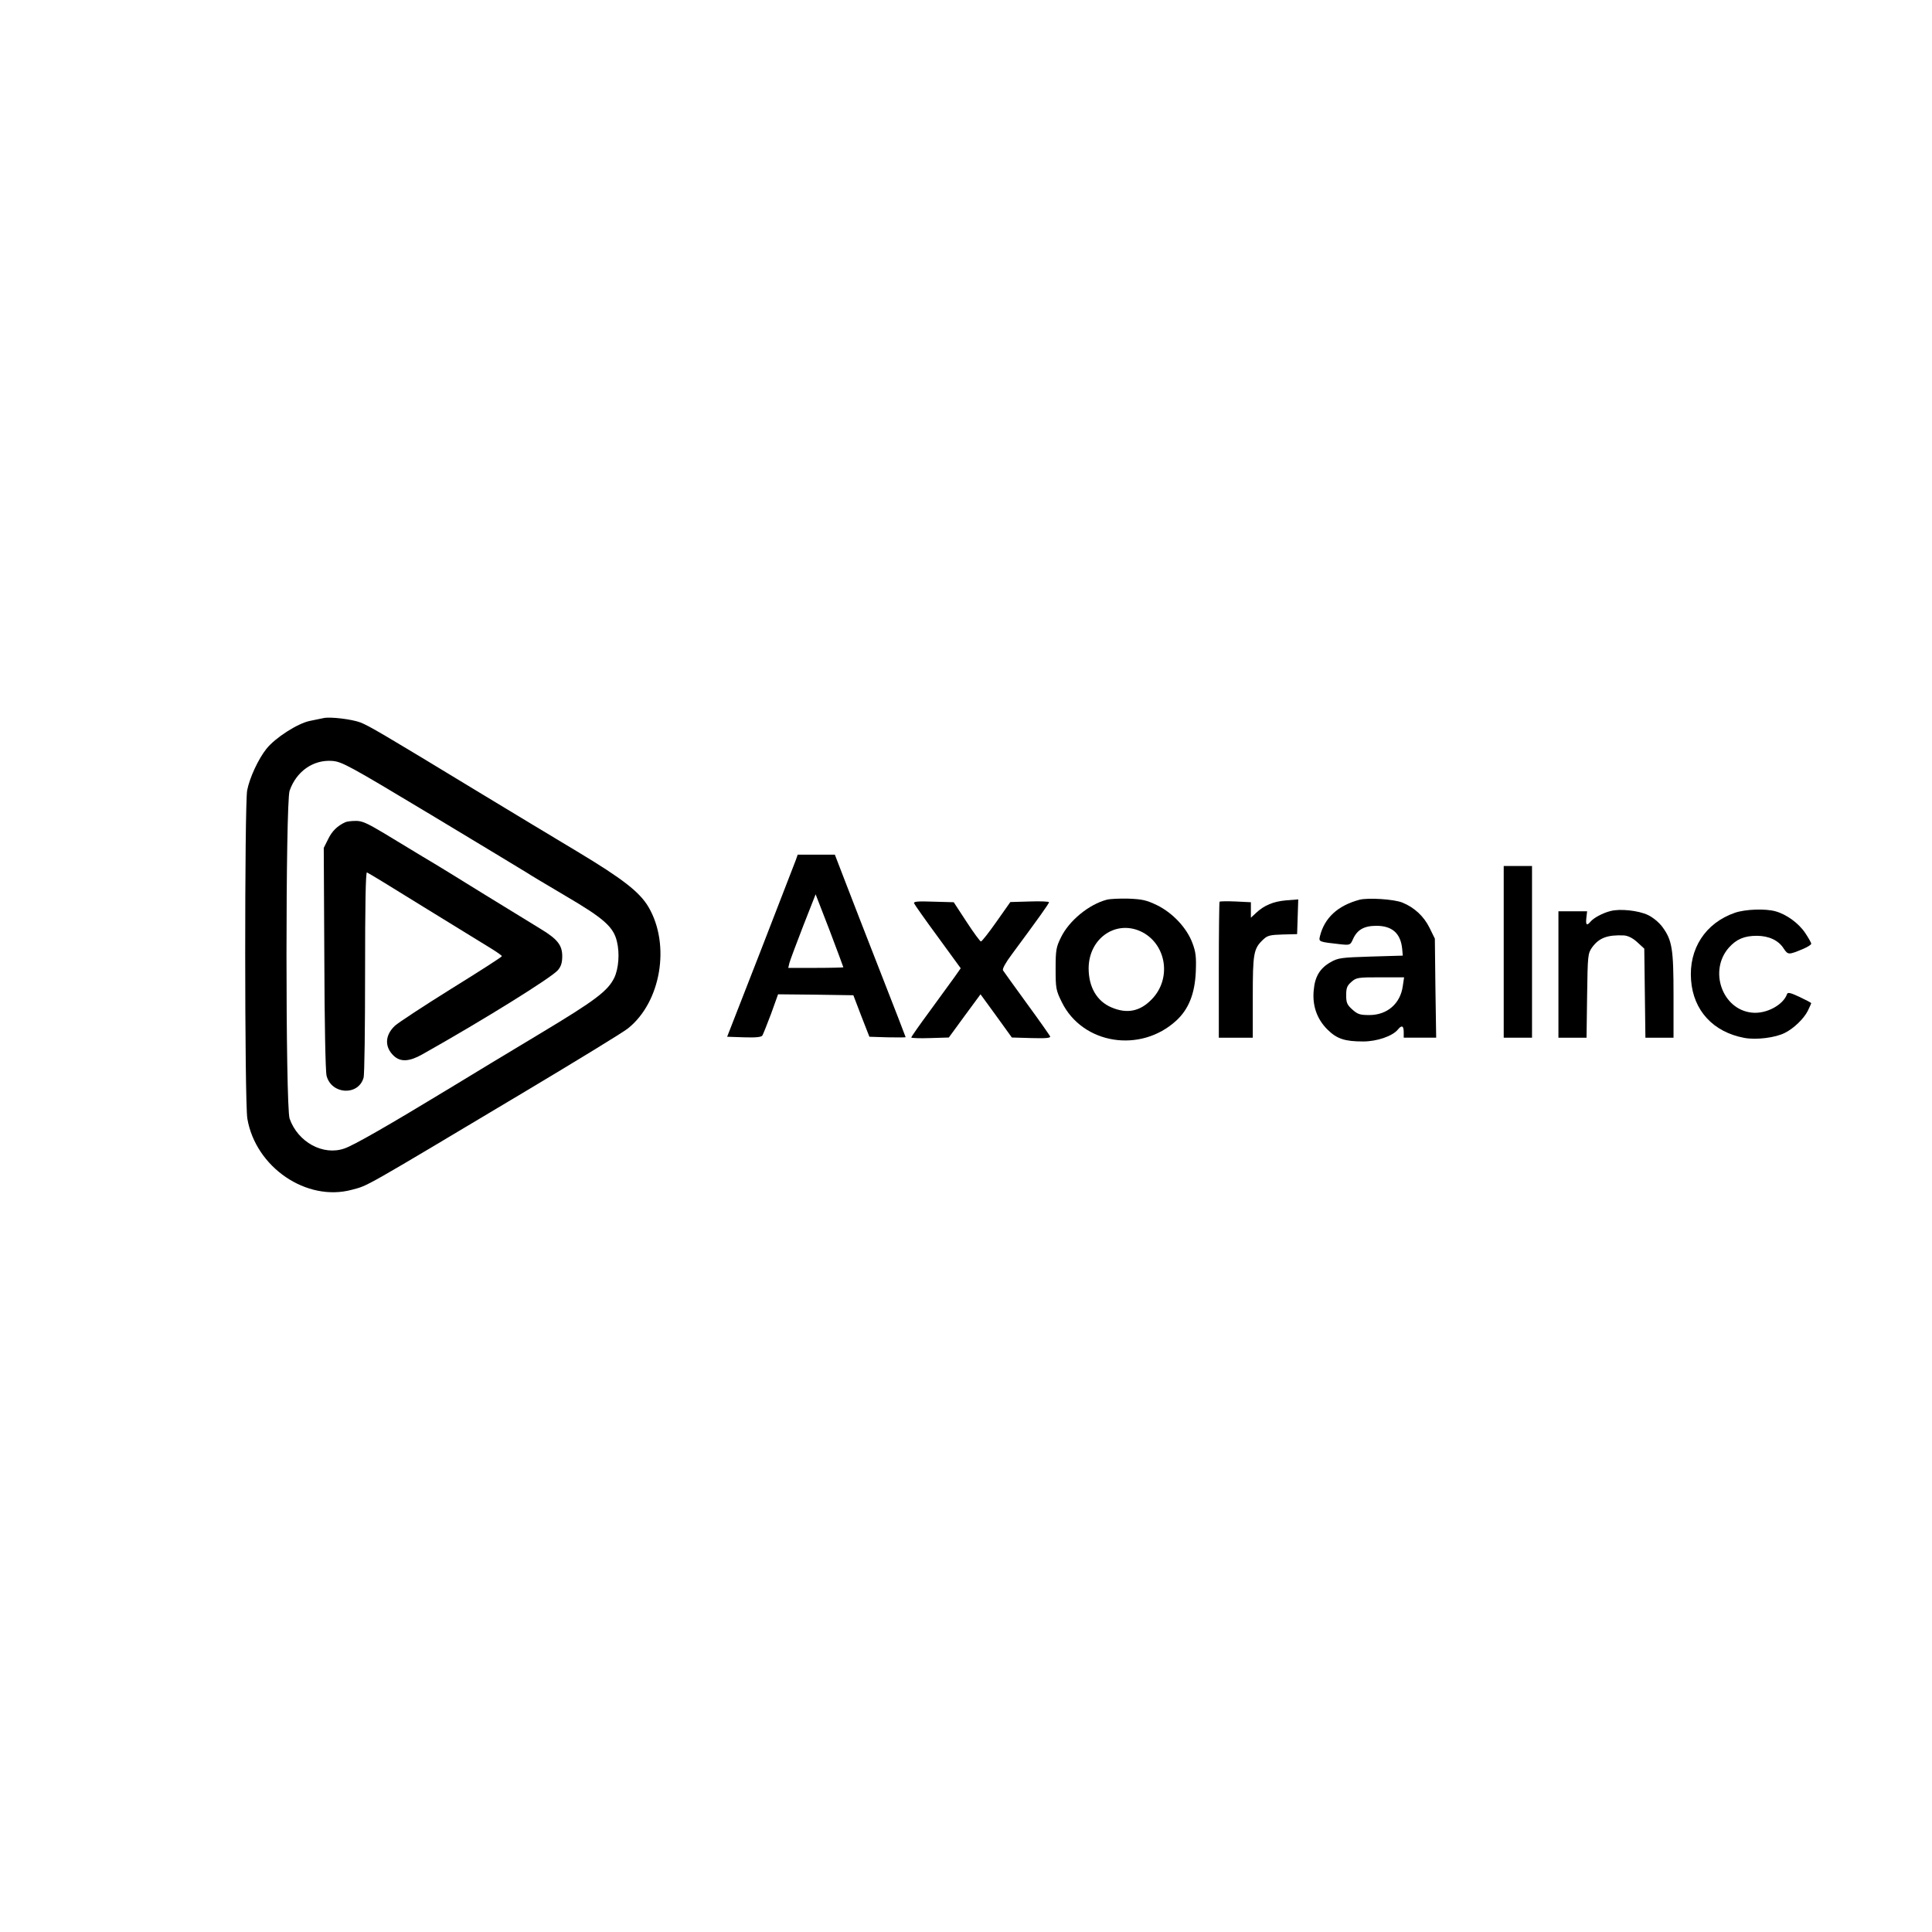 <?xml version="1.0" standalone="no"?>
<!DOCTYPE svg PUBLIC "-//W3C//DTD SVG 20010904//EN"
 "http://www.w3.org/TR/2001/REC-SVG-20010904/DTD/svg10.dtd">
<svg version="1.0" xmlns="http://www.w3.org/2000/svg"
 width="1024pt" height="1024pt" viewBox="0 0 1024 1024"
 preserveAspectRatio="xMidYMid meet">

<g transform="translate(0,1024) scale(0.1,-0.1)"
fill="#000000" stroke="none">
<path d="M1715 6434 c-11 -2 -44 -9 -73 -15 -64 -13 -183 -89 -230 -148 -43
-54 -89 -153 -102 -220 -14 -77 -14 -1653 1 -1740 44 -258 314 -442 554 -377
89 24 41 -3 922 523 271 162 515 311 541 332 175 139 227 443 109 644 -47 79
-135 148 -378 294 -129 77 -362 218 -519 313 -512 311 -584 353 -630 371 -46
17 -159 31 -195 23z m570 -513 c259 -156 486 -293 505 -305 19 -13 114 -69
210 -126 201 -118 252 -163 270 -241 15 -62 9 -142 -14 -191 -34 -70 -100
-120 -388 -293 -155 -93 -380 -229 -498 -301 -308 -187 -496 -295 -544 -311
-113 -40 -247 33 -291 158 -22 62 -22 1676 0 1738 36 103 125 165 225 158 52
-4 84 -21 525 -286z"/>
<path d="M1830 5882 c-42 -19 -71 -48 -91 -90 l-23 -46 3 -585 c1 -338 6 -602
12 -623 26 -100 169 -107 196 -10 5 15 8 267 8 560 0 351 3 531 10 528 6 -2
141 -84 300 -183 160 -98 318 -196 353 -217 34 -21 62 -40 62 -44 0 -4 -120
-81 -267 -172 -146 -91 -280 -179 -299 -196 -54 -50 -57 -113 -7 -160 36 -34
83 -31 152 8 327 184 685 407 718 446 17 20 23 40 23 74 0 58 -25 90 -112 143
-35 21 -167 103 -295 181 -127 79 -275 170 -330 202 -54 33 -147 89 -208 126
-89 53 -117 66 -150 65 -22 0 -47 -3 -55 -7z"/>
<path d="M4217 5679 c-7 -17 -91 -234 -187 -483 l-176 -451 90 -3 c63 -2 92 1
97 10 4 7 25 59 46 115 l37 103 200 -2 199 -3 42 -110 43 -110 96 -3 c53 -1
96 -1 96 1 0 2 -59 154 -131 338 -72 184 -156 400 -187 481 l-57 148 -98 0
-99 0 -11 -31z m253 -566 c0 -1 -66 -3 -146 -3 l-146 0 6 26 c4 15 37 103 73
196 l66 168 74 -191 c40 -106 73 -194 73 -196z"/>
<path d="M7970 5195 l0 -455 75 0 75 0 0 455 0 455 -75 0 -75 0 0 -455z"/>
<path d="M5865 5471 c-94 -25 -199 -111 -242 -200 -25 -51 -28 -66 -28 -166 0
-104 2 -114 33 -177 110 -223 417 -272 607 -97 65 60 98 142 103 259 3 79 0
104 -18 152 -30 80 -104 159 -187 200 -56 27 -78 32 -152 35 -47 1 -99 -1
-116 -6z m192 -173 c127 -69 152 -247 48 -354 -62 -65 -132 -79 -215 -43 -77
33 -120 108 -120 207 1 163 151 262 287 190z"/>
<path d="M7205 5471 c-115 -31 -185 -96 -209 -193 -7 -30 -7 -30 110 -43 49
-5 51 -4 65 27 22 50 59 71 124 71 84 0 129 -40 137 -123 l3 -35 -170 -5
c-157 -5 -173 -7 -213 -30 -56 -32 -83 -76 -89 -149 -8 -81 17 -152 72 -207
50 -50 92 -64 190 -64 73 0 155 28 184 63 20 25 31 21 31 -13 l0 -30 86 0 86
0 -4 263 -3 262 -28 57 c-30 61 -80 108 -144 134 -43 18 -182 27 -228 15z
m230 -458 c-13 -93 -83 -153 -177 -153 -50 0 -62 4 -90 29 -28 25 -33 36 -33
76 0 39 5 51 28 71 26 23 35 24 154 24 l125 0 -7 -47z"/>
<path d="M4845 5452 c2 -6 59 -87 126 -178 l121 -166 -33 -47 c-18 -25 -77
-106 -131 -180 -54 -73 -98 -136 -98 -140 0 -3 45 -5 100 -3 l99 3 84 115 84
114 83 -114 83 -115 104 -3 c75 -2 102 0 99 9 -3 6 -58 85 -124 175 -65 89
-122 169 -126 175 -4 8 14 41 47 85 140 189 197 269 197 276 0 4 -46 6 -102 4
l-103 -3 -74 -105 c-40 -57 -77 -104 -82 -104 -4 0 -39 47 -76 104 l-68 104
-108 3 c-83 3 -106 1 -102 -9z"/>
<path d="M6464 5461 c-2 -2 -4 -166 -4 -363 l0 -358 90 0 90 0 0 216 c0 233 4
256 56 305 22 21 37 24 102 26 l77 2 3 92 3 92 -64 -5 c-68 -6 -116 -26 -159
-66 l-28 -26 0 41 0 41 -81 4 c-44 2 -83 1 -85 -1z"/>
<path d="M8535 5411 c-40 -10 -88 -36 -104 -55 -21 -25 -27 -19 -23 19 l4 35
-76 0 -76 0 0 -335 0 -335 74 0 75 0 3 223 c3 214 4 223 26 255 37 51 81 68
170 64 21 -2 45 -13 70 -36 l37 -34 3 -236 3 -236 75 0 74 0 0 223 c0 247 -7
293 -59 364 -17 23 -49 50 -76 63 -50 24 -149 35 -200 21z"/>
<path d="M9195 5402 c-156 -54 -245 -191 -232 -357 12 -161 117 -275 282 -306
64 -12 166 1 216 27 46 23 99 74 120 115 10 21 19 40 19 42 0 2 -28 17 -62 33
-45 21 -62 26 -66 16 -20 -59 -112 -108 -188 -99 -156 17 -228 222 -121 344
40 45 82 63 148 63 64 0 115 -24 142 -66 24 -36 26 -36 105 -3 23 10 42 22 42
27 0 5 -14 30 -32 57 -34 51 -99 99 -158 115 -54 15 -160 11 -215 -8z"/>
</g>
</svg>
